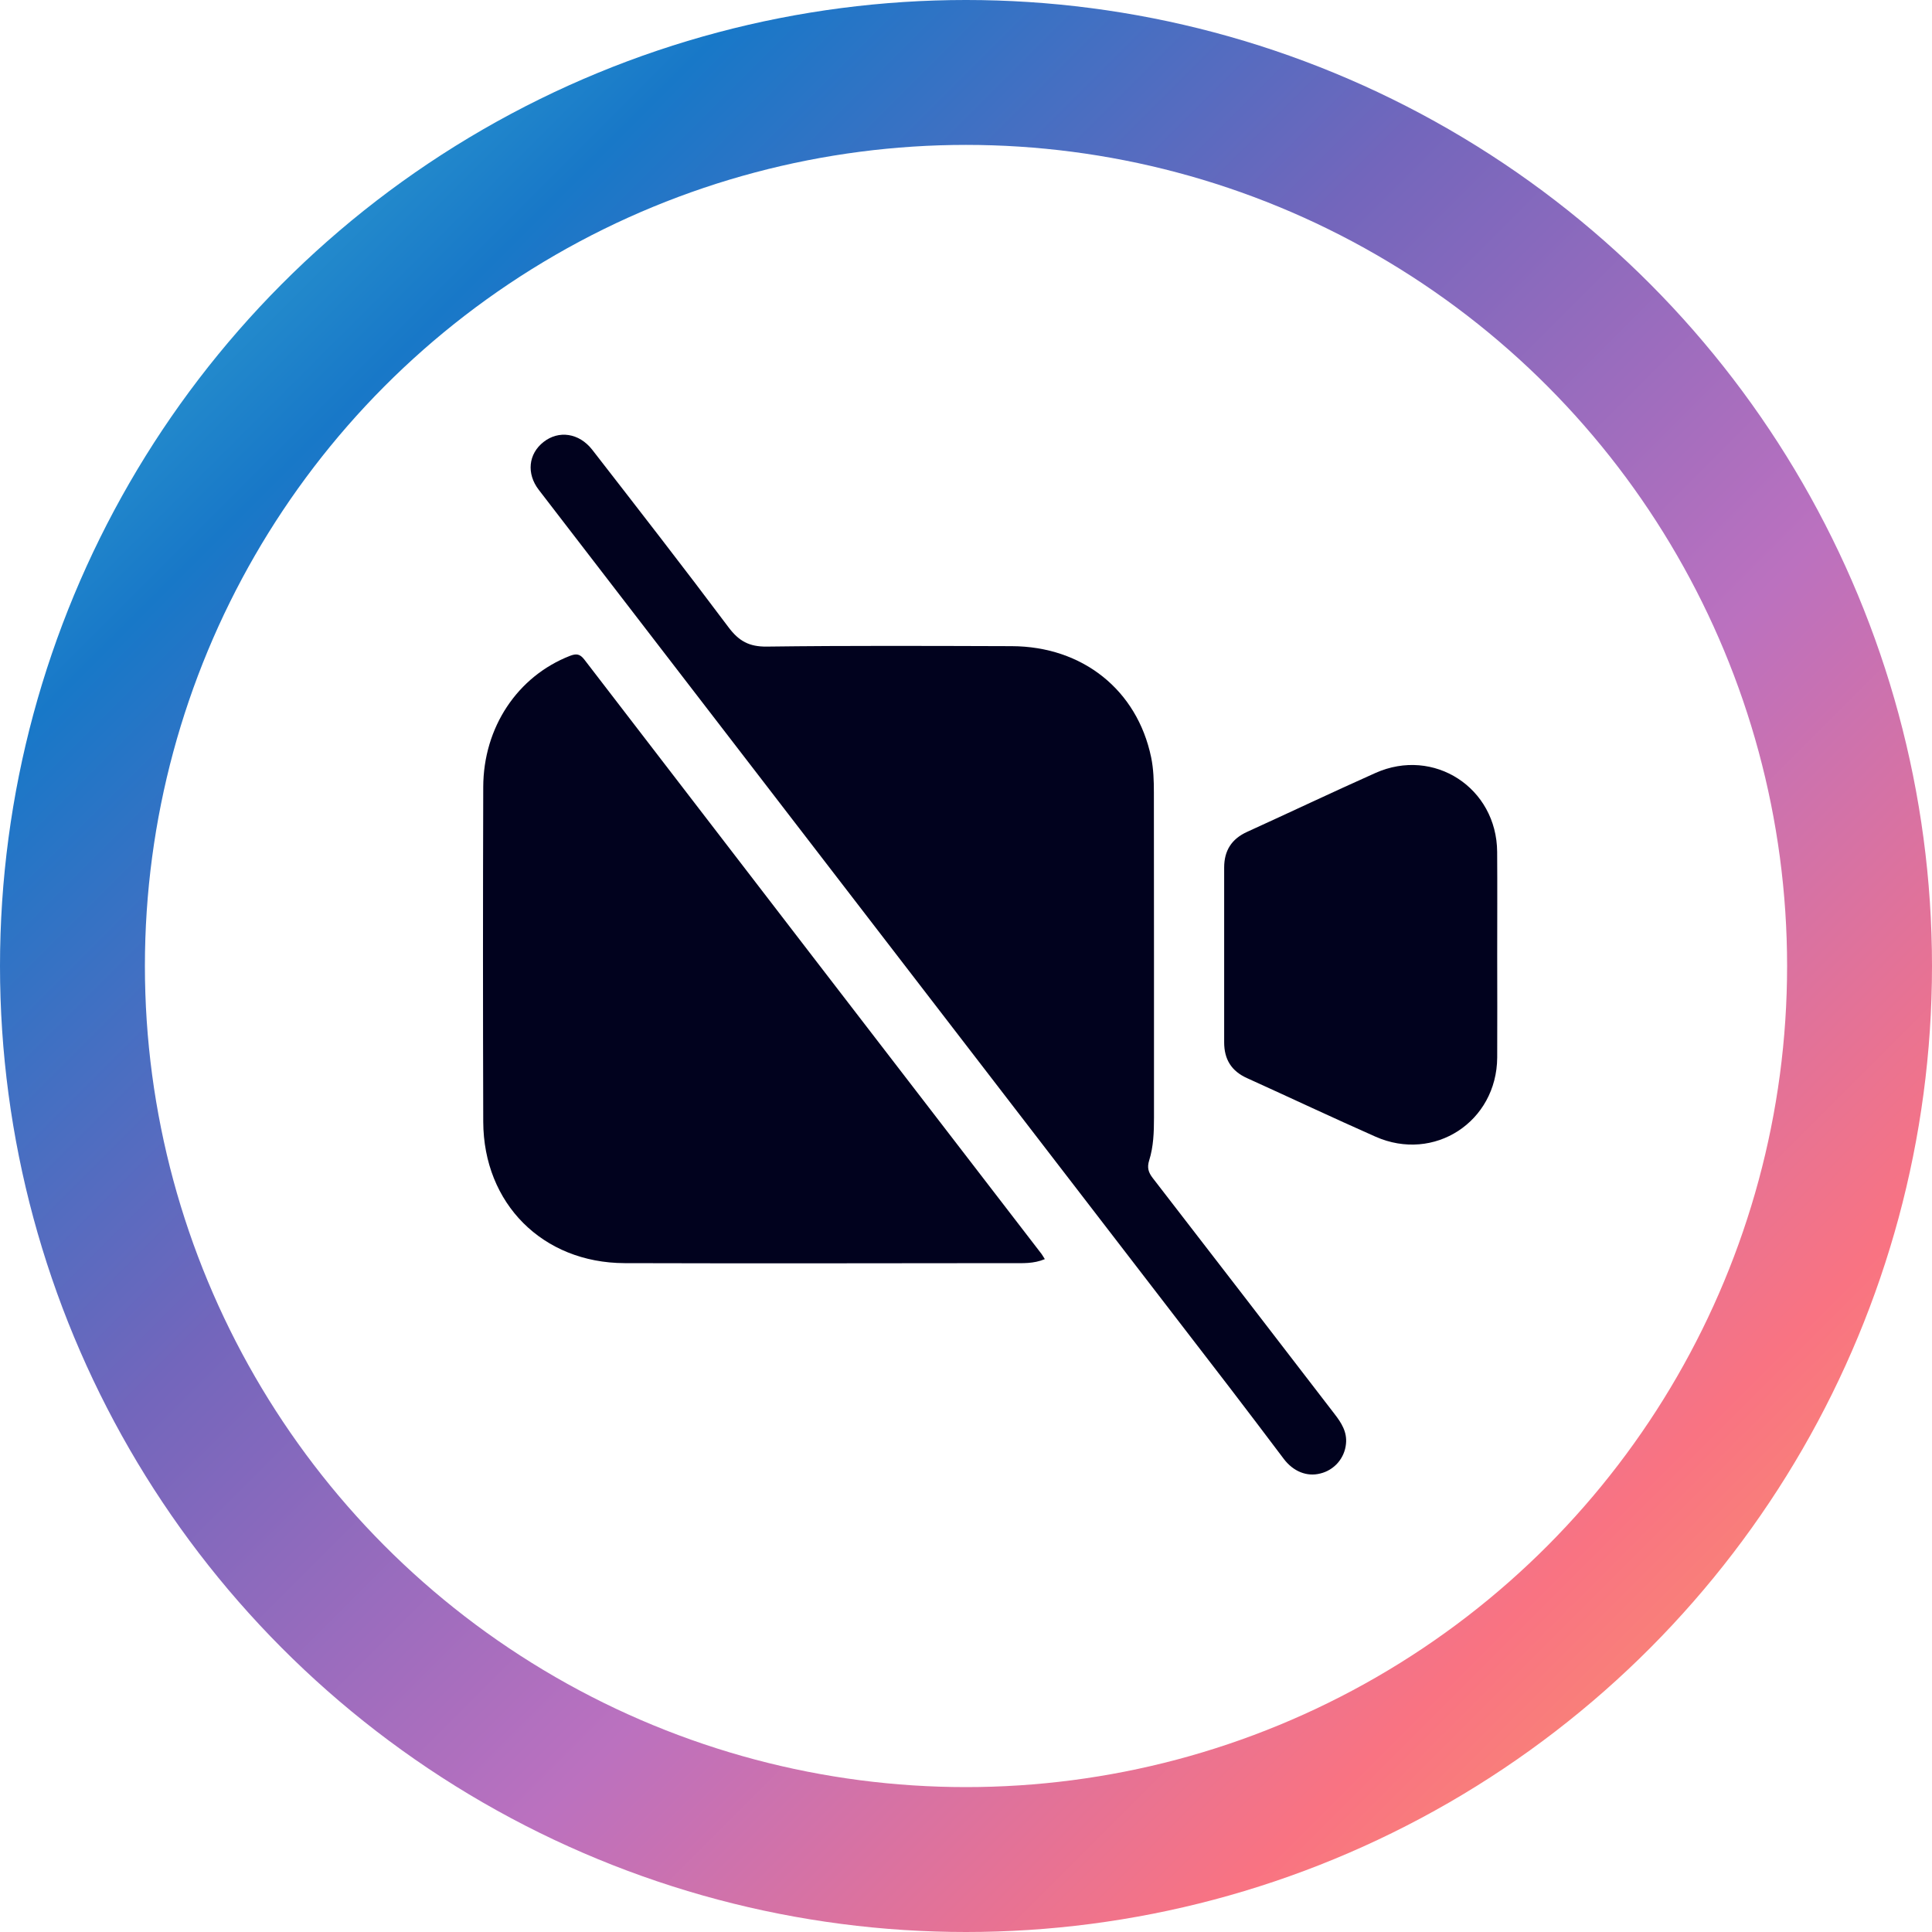 <svg width="40" height="40" viewBox="0 0 40 40" fill="none" xmlns="http://www.w3.org/2000/svg">
<circle cx="20" cy="20" r="18.5" stroke="url(#paint0_linear_398_31)" stroke-width="3"/>
<path d="M21.632 26.069C21.397 26.167 21.174 26.152 20.956 26.152C18.281 26.154 15.606 26.16 12.931 26.152C11.234 26.146 10.011 24.918 10.005 23.225C9.998 20.915 9.998 18.605 10.005 16.294C10.008 15.058 10.715 14.002 11.8 13.579C11.931 13.529 12.005 13.536 12.097 13.654C15.251 17.759 18.407 21.862 21.565 25.963C21.583 25.988 21.599 26.017 21.632 26.069Z" fill="#01021E"/>
<path d="M23.892 19.777C23.892 20.898 23.892 22.02 23.892 23.141C23.892 23.439 23.882 23.739 23.793 24.023C23.745 24.175 23.776 24.273 23.867 24.391C25.123 26.017 26.377 27.643 27.628 29.272C27.772 29.457 27.894 29.648 27.867 29.895C27.853 30.039 27.794 30.176 27.699 30.286C27.604 30.395 27.477 30.473 27.336 30.507C27.059 30.579 26.777 30.466 26.58 30.206C26.206 29.712 25.834 29.216 25.456 28.725C20.69 22.531 15.923 16.336 11.155 10.142C10.897 9.807 10.938 9.398 11.253 9.151C11.567 8.904 11.989 8.962 12.262 9.312C13.209 10.532 14.158 11.752 15.084 12.988C15.297 13.272 15.51 13.391 15.874 13.387C17.564 13.365 19.254 13.373 20.945 13.378C22.414 13.382 23.543 14.286 23.833 15.679C23.883 15.919 23.89 16.168 23.89 16.414C23.891 17.535 23.892 18.656 23.892 19.777Z" fill="#01021E"/>
<path d="M30.998 19.78C30.998 20.485 31.002 21.19 30.998 21.895C30.989 23.225 29.692 24.072 28.477 23.533C27.587 23.139 26.707 22.724 25.82 22.322C25.494 22.176 25.345 21.931 25.345 21.581C25.346 20.375 25.346 19.169 25.345 17.962C25.345 17.611 25.498 17.369 25.822 17.222C26.707 16.819 27.587 16.401 28.476 16.004C29.686 15.463 30.989 16.31 30.997 17.639C31.002 18.353 30.998 19.066 30.998 19.78Z" fill="#01021E"/>
<defs>
<linearGradient id="paint0_linear_398_31" x1="0" y1="0" x2="40" y2="40" gradientUnits="userSpaceOnUse">
<stop stop-color="#44C0D8"/>
<stop offset="0.195" stop-color="#1878C8"/>
<stop offset="0.4" stop-color="#7366BC"/>
<stop offset="0.61" stop-color="#BB71BF"/>
<stop offset="0.81" stop-color="#F97382"/>
<stop offset="1" stop-color="#F7A95E"/>
</linearGradient>
</defs>
</svg>

